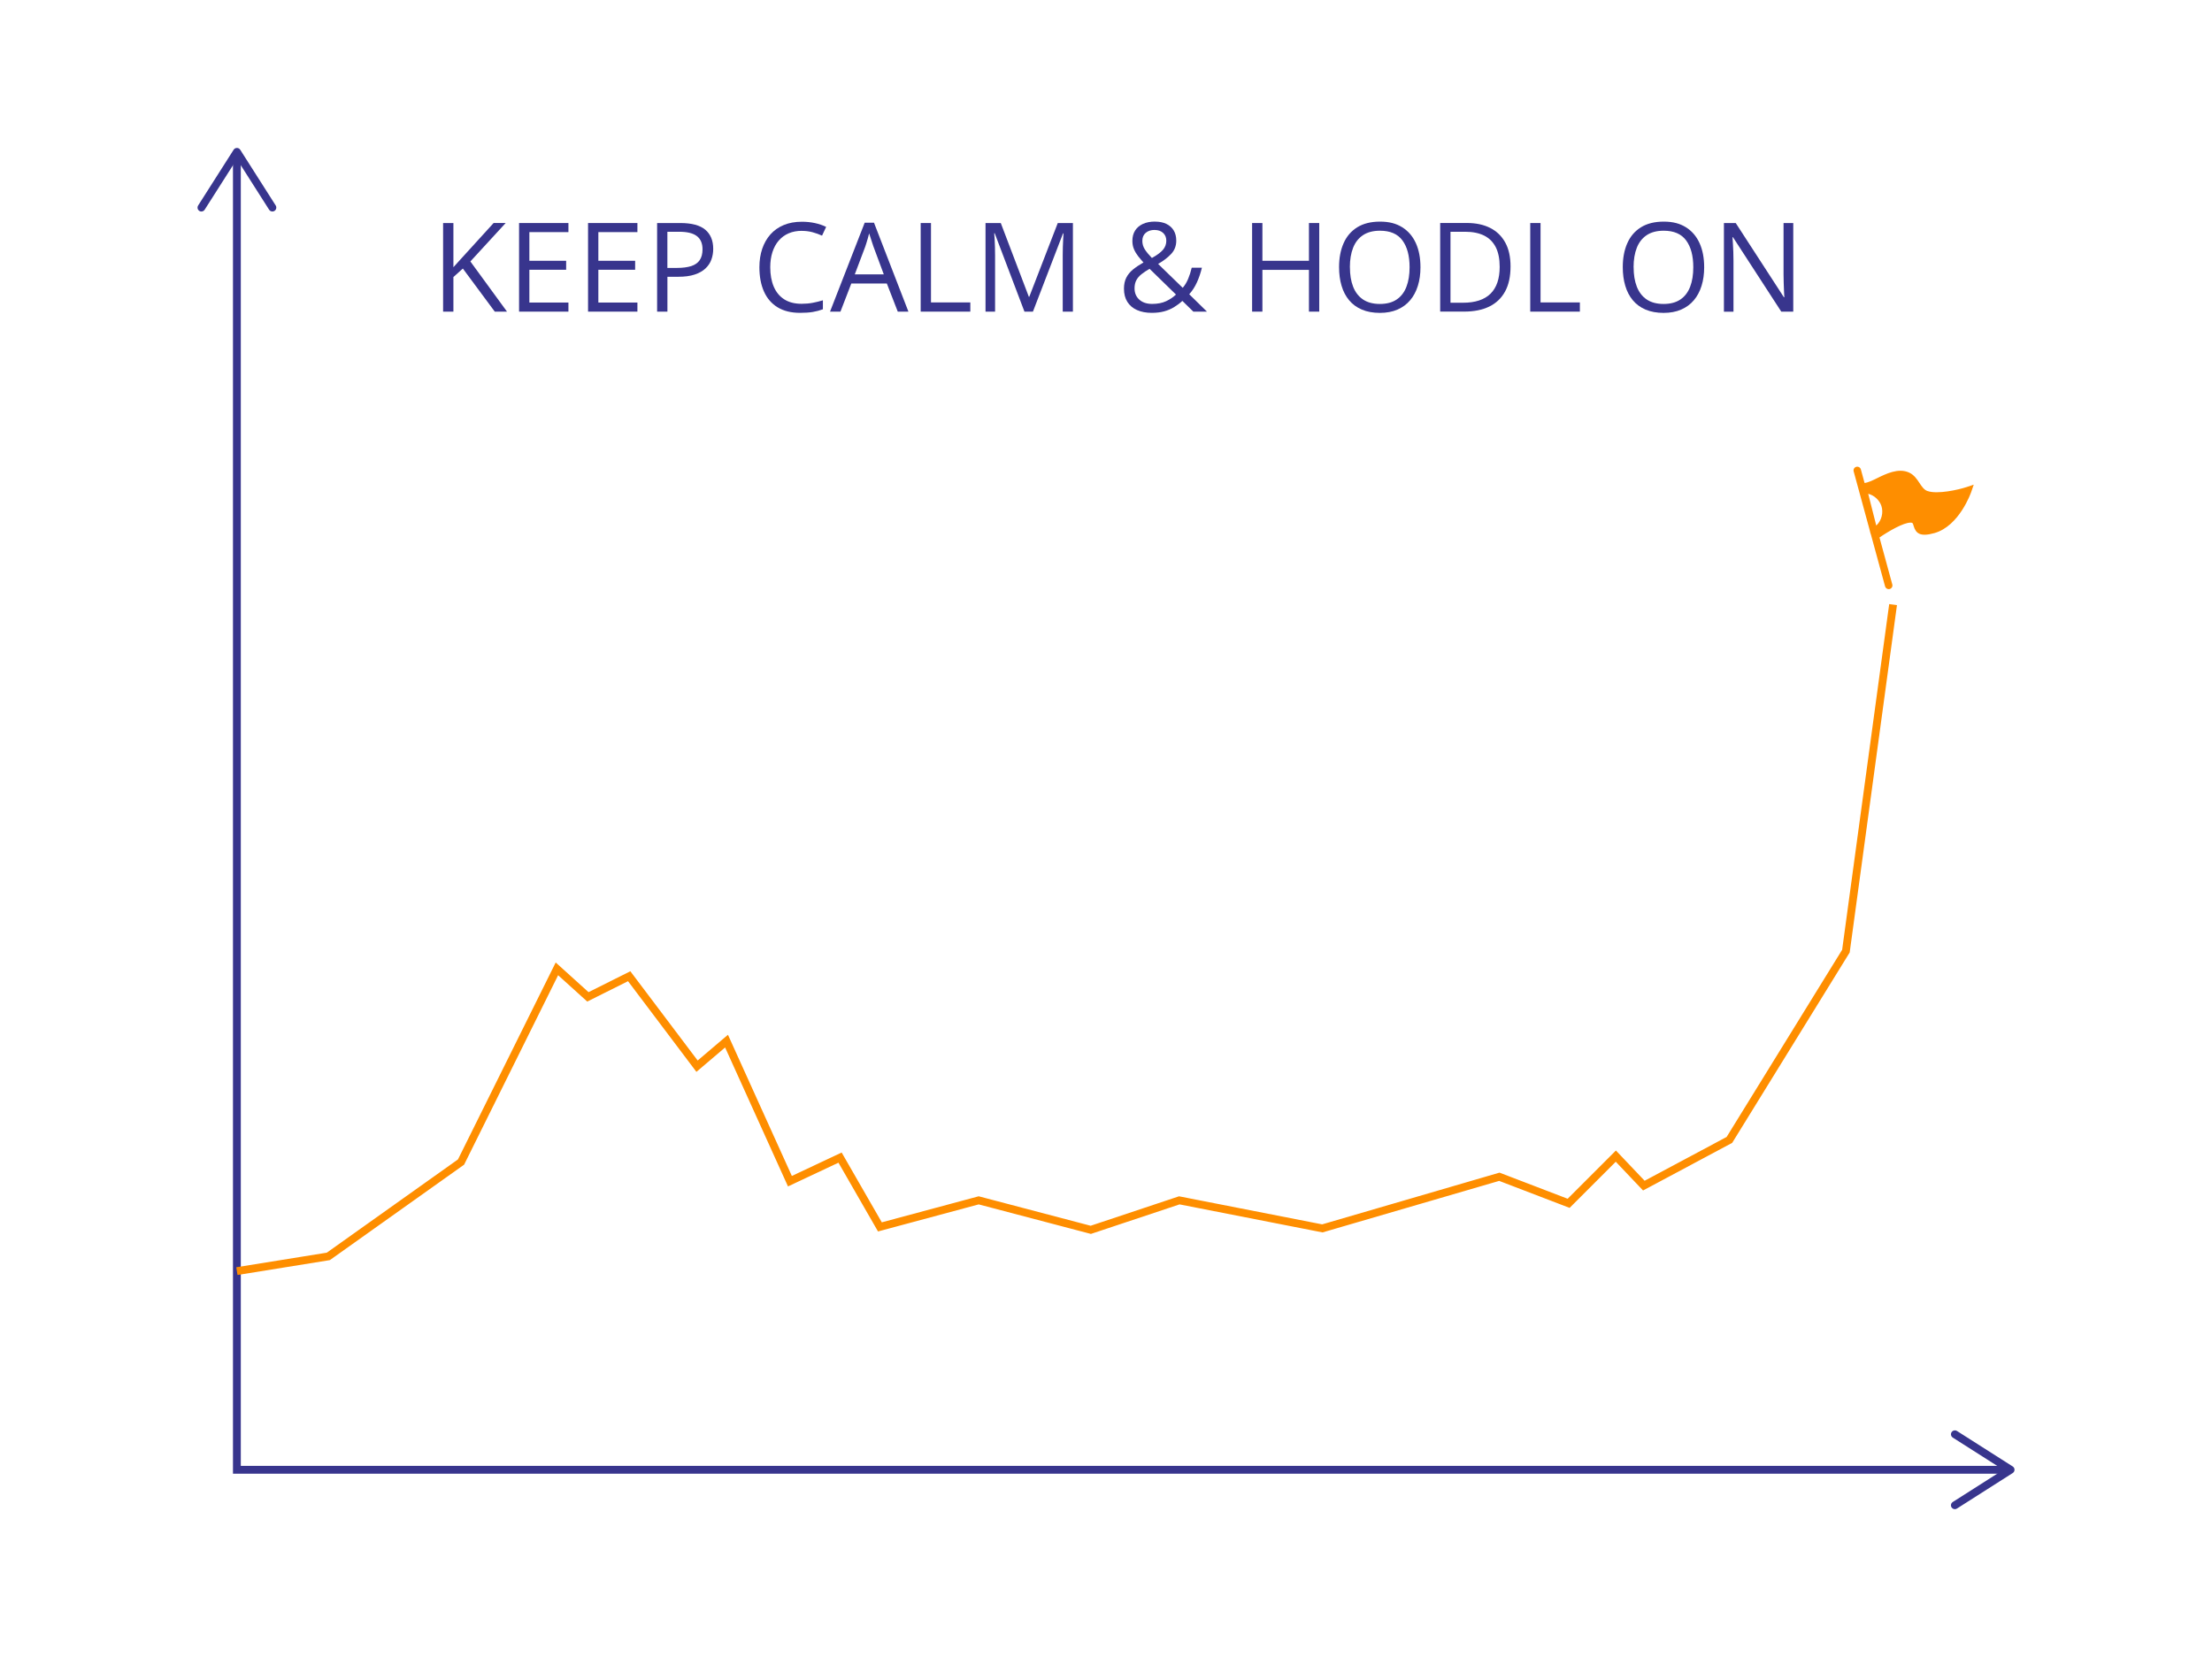 <?xml version="1.0" encoding="UTF-8"?>
<svg xmlns="http://www.w3.org/2000/svg" id="Layer_1" viewBox="0 0 564.65 423.07">
  <defs>
    <style>.cls-1{stroke:#38358d;}.cls-1,.cls-2{fill:none;stroke-miterlimit:10;stroke-width:2px;}.cls-2{stroke:#fe8e00;}.cls-3{fill:#38358d;}.cls-3,.cls-4{stroke-width:0px;}.cls-4{fill:#fe8e00;}</style>
  </defs>
  <polyline class="cls-1" points="60.47 40.17 60.47 375.24 511.84 375.24"></polyline>
  <path class="cls-3" d="m50.87,53.84c.46.3,1.08.16,1.38-.31l8.22-12.91,8.22,12.91c.3.47.92.6,1.38.31.46-.3.6-.92.31-1.38l-9.06-14.23c-.18-.29-.5-.46-.84-.46s-.66.17-.84.46l-9.06,14.23c-.11.17-.16.35-.16.54,0,.33.16.65.46.84Z"></path>
  <path class="cls-3" d="m498.17,384.84c-.3-.46-.16-1.08.31-1.38l12.91-8.22-12.91-8.22c-.47-.3-.6-.92-.31-1.38.3-.46.92-.6,1.38-.31l14.23,9.06c.29.18.46.5.46.84s-.17.66-.46.84l-14.23,9.06c-.17.11-.35.16-.54.16-.33,0-.65-.16-.84-.46Z"></path>
  <polyline class="cls-2" points="60.47 324.52 83.81 320.76 117.69 296.67 142.16 247.35 150.07 254.5 160.61 249.23 177.93 272.2 185.46 265.8 201.64 301.56 214.44 295.54 224.61 313.23 249.83 306.45 278.44 313.98 301.03 306.45 337.55 313.61 382.73 300.43 400.42 307.21 412.47 295.16 419.62 302.69 441.46 291.02 471.2 242.83 483.24 154.36"></polyline>
  <path class="cls-3" d="m129.41,79.56h-3.11l-8.15-11-2.41,2.17v8.83h-2.63v-22.62h2.63v11.28c.59-.67,1.19-1.34,1.81-2,.62-.67,1.23-1.34,1.84-2.02l6.61-7.26h3.08l-9.01,9.81,9.35,12.81Z"></path>
  <path class="cls-3" d="m145.1,79.56h-12.6v-22.62h12.6v2.32h-9.97v7.32h9.39v2.29h-9.39v8.37h9.97v2.32Z"></path>
  <path class="cls-3" d="m162.71,79.56h-12.6v-22.62h12.6v2.32h-9.97v7.32h9.39v2.29h-9.39v8.37h9.97v2.32Z"></path>
  <path class="cls-3" d="m173.64,56.94c2.92,0,5.05.57,6.4,1.71,1.35,1.14,2.02,2.77,2.02,4.9,0,.96-.16,1.87-.47,2.73-.31.86-.82,1.62-1.52,2.27-.7.66-1.62,1.17-2.76,1.55s-2.54.56-4.19.56h-2.75v8.9h-2.63v-22.62h5.91Zm-.25,2.24h-3.03v9.22h2.46c1.44,0,2.65-.16,3.61-.46.96-.31,1.69-.81,2.17-1.51.48-.7.73-1.62.73-2.78,0-1.51-.48-2.63-1.44-3.37-.96-.74-2.46-1.11-4.5-1.11Z"></path>
  <path class="cls-3" d="m204.69,58.93c-1.25,0-2.37.21-3.37.64-1,.43-1.84,1.05-2.54,1.86-.7.81-1.23,1.79-1.6,2.93-.37,1.15-.56,2.43-.56,3.87,0,1.9.3,3.55.89,4.94s1.48,2.48,2.66,3.24c1.18.76,2.66,1.15,4.43,1.15,1.01,0,1.96-.08,2.85-.25.89-.17,1.76-.38,2.61-.64v2.29c-.83.31-1.69.54-2.6.69s-1.99.22-3.23.22c-2.3,0-4.22-.48-5.76-1.43-1.54-.95-2.7-2.3-3.47-4.05s-1.15-3.8-1.15-6.17c0-1.71.24-3.28.72-4.7.48-1.42,1.18-2.64,2.1-3.68.92-1.03,2.06-1.83,3.4-2.39,1.35-.56,2.89-.84,4.63-.84,1.15,0,2.25.11,3.31.34,1.06.23,2.02.55,2.88.98l-1.05,2.23c-.72-.33-1.51-.62-2.38-.86s-1.79-.36-2.79-.36Z"></path>
  <path class="cls-3" d="m229.17,79.56l-2.79-7.18h-9.07l-2.77,7.18h-2.66l8.85-22.71h2.37l8.79,22.71h-2.72Zm-3.57-9.52l-2.65-7.13c-.06-.19-.16-.49-.3-.91-.14-.42-.28-.86-.43-1.32s-.26-.82-.36-1.1c-.1.42-.21.84-.33,1.26-.12.42-.23.8-.35,1.16-.11.36-.21.66-.29.91l-2.69,7.13h7.4Z"></path>
  <path class="cls-3" d="m235.02,79.56v-22.62h2.63v20.27h10.04v2.35h-12.67Z"></path>
  <path class="cls-3" d="m261.51,79.56l-7.6-20.02h-.12c.04.42.08.94.11,1.55.03.61.06,1.27.08,1.99.02.72.03,1.45.03,2.19v14.3h-2.44v-22.62h3.9l7.16,18.82h.11l7.27-18.82h3.87v22.62h-2.6v-14.48c0-.67.01-1.34.03-2.02.02-.67.05-1.32.08-1.92.03-.6.06-1.13.09-1.57h-.12l-7.69,19.99h-2.15Z"></path>
  <path class="cls-3" d="m294.84,56.58c1.11,0,2.08.19,2.89.58.81.39,1.43.94,1.87,1.66.44.72.66,1.59.66,2.62,0,1.34-.44,2.48-1.31,3.4-.87.93-1.98,1.77-3.32,2.54l6.28,6.1c.57-.66,1.03-1.43,1.39-2.3.36-.87.67-1.82.91-2.84h2.6c-.33,1.36-.76,2.62-1.28,3.76-.52,1.14-1.17,2.15-1.96,3.02l4.53,4.44h-3.48l-2.8-2.74c-.66.61-1.37,1.14-2.13,1.6-.76.46-1.6.82-2.52,1.07-.92.25-1.98.38-3.16.38-1.44,0-2.7-.24-3.76-.71-1.06-.47-1.89-1.17-2.47-2.09-.58-.92-.87-2.04-.87-3.37,0-1.09.2-2.03.6-2.82.4-.78.97-1.48,1.72-2.09s1.63-1.2,2.66-1.78c-.49-.54-.94-1.08-1.38-1.63-.43-.55-.78-1.14-1.05-1.78-.27-.63-.4-1.33-.4-2.1,0-1.03.23-1.91.7-2.65.47-.73,1.13-1.29,2-1.69.86-.39,1.89-.59,3.07-.59Zm-1.39,12.05c-.8.46-1.49.92-2.07,1.38-.57.45-1.01.96-1.31,1.53-.3.57-.46,1.25-.46,2.06,0,1.21.41,2.17,1.22,2.9.81.73,1.9,1.09,3.27,1.09s2.6-.23,3.58-.7c.98-.46,1.82-1.03,2.51-1.69l-6.75-6.58Zm1.3-9.93c-.94,0-1.7.25-2.28.74-.58.49-.87,1.17-.87,2.05,0,.78.21,1.51.63,2.17s1.03,1.39,1.81,2.2c1.29-.71,2.23-1.4,2.81-2.07.58-.67.87-1.45.87-2.34,0-.82-.27-1.48-.81-1.98-.54-.5-1.26-.76-2.16-.76Z"></path>
  <path class="cls-3" d="m336.76,79.56h-2.63v-10.66h-11.88v10.66h-2.63v-22.62h2.63v9.64h11.88v-9.64h2.63v22.62Z"></path>
  <path class="cls-3" d="m362.6,68.22c0,1.74-.22,3.33-.67,4.76s-1.1,2.66-1.97,3.68c-.87,1.03-1.95,1.82-3.24,2.38-1.29.56-2.79.84-4.49.84s-3.28-.28-4.59-.84c-1.31-.56-2.39-1.35-3.25-2.38-.86-1.03-1.51-2.26-1.93-3.7-.43-1.43-.64-3.02-.64-4.77,0-2.31.38-4.34,1.15-6.08.76-1.74,1.92-3.1,3.47-4.07,1.55-.97,3.5-1.46,5.84-1.46s4.12.48,5.66,1.44c1.53.96,2.69,2.31,3.48,4.05.79,1.74,1.18,3.79,1.18,6.15Zm-18.01,0c0,1.92.27,3.58.82,4.98.55,1.4,1.39,2.49,2.51,3.25,1.13.76,2.57,1.15,4.31,1.15s3.19-.38,4.31-1.15c1.12-.76,1.95-1.85,2.48-3.25.54-1.4.8-3.06.8-4.98,0-2.92-.61-5.2-1.83-6.85-1.22-1.65-3.13-2.47-5.72-2.47-1.75,0-3.2.38-4.33,1.13s-1.98,1.82-2.53,3.21c-.55,1.39-.83,3.05-.83,4.98Z"></path>
  <path class="cls-3" d="m385.59,68.03c0,2.55-.46,4.68-1.39,6.38-.93,1.71-2.27,2.99-4.03,3.85-1.76.86-3.89,1.29-6.4,1.29h-6.14v-22.62h6.82c2.3,0,4.28.42,5.94,1.26s2.94,2.08,3.85,3.73,1.35,3.68,1.35,6.1Zm-2.77.09c0-2.03-.34-3.71-1.01-5.03-.68-1.32-1.67-2.3-2.97-2.95-1.3-.64-2.9-.97-4.79-.97h-3.79v18.12h3.2c3.12,0,5.45-.77,7.02-2.31,1.56-1.54,2.34-3.83,2.34-6.87Z"></path>
  <path class="cls-3" d="m390.62,79.56v-22.62h2.63v20.27h10.04v2.35h-12.67Z"></path>
  <path class="cls-3" d="m435.02,68.22c0,1.74-.22,3.33-.67,4.76s-1.1,2.66-1.97,3.68c-.87,1.03-1.95,1.82-3.24,2.38-1.29.56-2.79.84-4.49.84s-3.28-.28-4.59-.84c-1.31-.56-2.39-1.35-3.25-2.38-.86-1.03-1.51-2.26-1.93-3.7-.43-1.43-.64-3.02-.64-4.77,0-2.31.38-4.34,1.15-6.08.76-1.74,1.92-3.1,3.47-4.07,1.55-.97,3.5-1.46,5.84-1.46s4.12.48,5.66,1.44c1.53.96,2.69,2.31,3.48,4.05.79,1.74,1.18,3.79,1.18,6.15Zm-18.01,0c0,1.92.27,3.58.82,4.98.55,1.4,1.39,2.49,2.51,3.25,1.13.76,2.57,1.15,4.31,1.15s3.19-.38,4.31-1.15c1.12-.76,1.95-1.85,2.48-3.25.54-1.4.8-3.06.8-4.98,0-2.92-.61-5.2-1.83-6.85-1.22-1.65-3.13-2.47-5.72-2.47-1.75,0-3.2.38-4.33,1.13s-1.98,1.82-2.53,3.21c-.55,1.39-.83,3.05-.83,4.98Z"></path>
  <path class="cls-3" d="m457.73,79.56h-3.03l-12.33-19h-.12c.03.51.07,1.08.11,1.73.04.64.07,1.33.1,2.06.03.73.04,1.47.04,2.22v13h-2.44v-22.62h3.02l12.29,18.94h.11c-.02-.36-.05-.87-.08-1.54-.03-.67-.06-1.38-.08-2.15-.03-.77-.04-1.48-.04-2.14v-13.11h2.48v22.62Z"></path>
  <path class="cls-4" d="m492.03,125.37c-.89-.32-1.43-1.12-2.05-2.06-.65-.98-1.39-2.1-2.69-2.68-2.72-1.22-5.87.34-8.17,1.47-.27.13-.53.26-.78.38-1.48.71-2.15.81-2.38.82l-.94-3.45c-.14-.51-.66-.8-1.17-.67-.51.14-.81.66-.67,1.17l3.99,14.62.32,1.26.07.15,3.64,13.33c.12.42.5.7.92.7.08,0,.17-.01.25-.03.51-.14.81-.66.67-1.17l-3.27-11.99c2.33-1.6,6.12-3.79,7.9-3.79.04,0,.08,0,.12,0,.44.03.48.08.69.81.55,1.92,1.64,2.9,5.34,1.85,6.29-1.79,9.26-10.17,9.38-10.53l.63-1.82-1.83.61c-2.07.69-7.45,1.9-9.97,1.01Zm-13.03,8.76s-.03.04-.05.05l-2.06-8.12c1.53.4,2.87,1.61,3.37,3.11.56,1.7.04,3.73-1.26,4.95Z"></path>
</svg>
